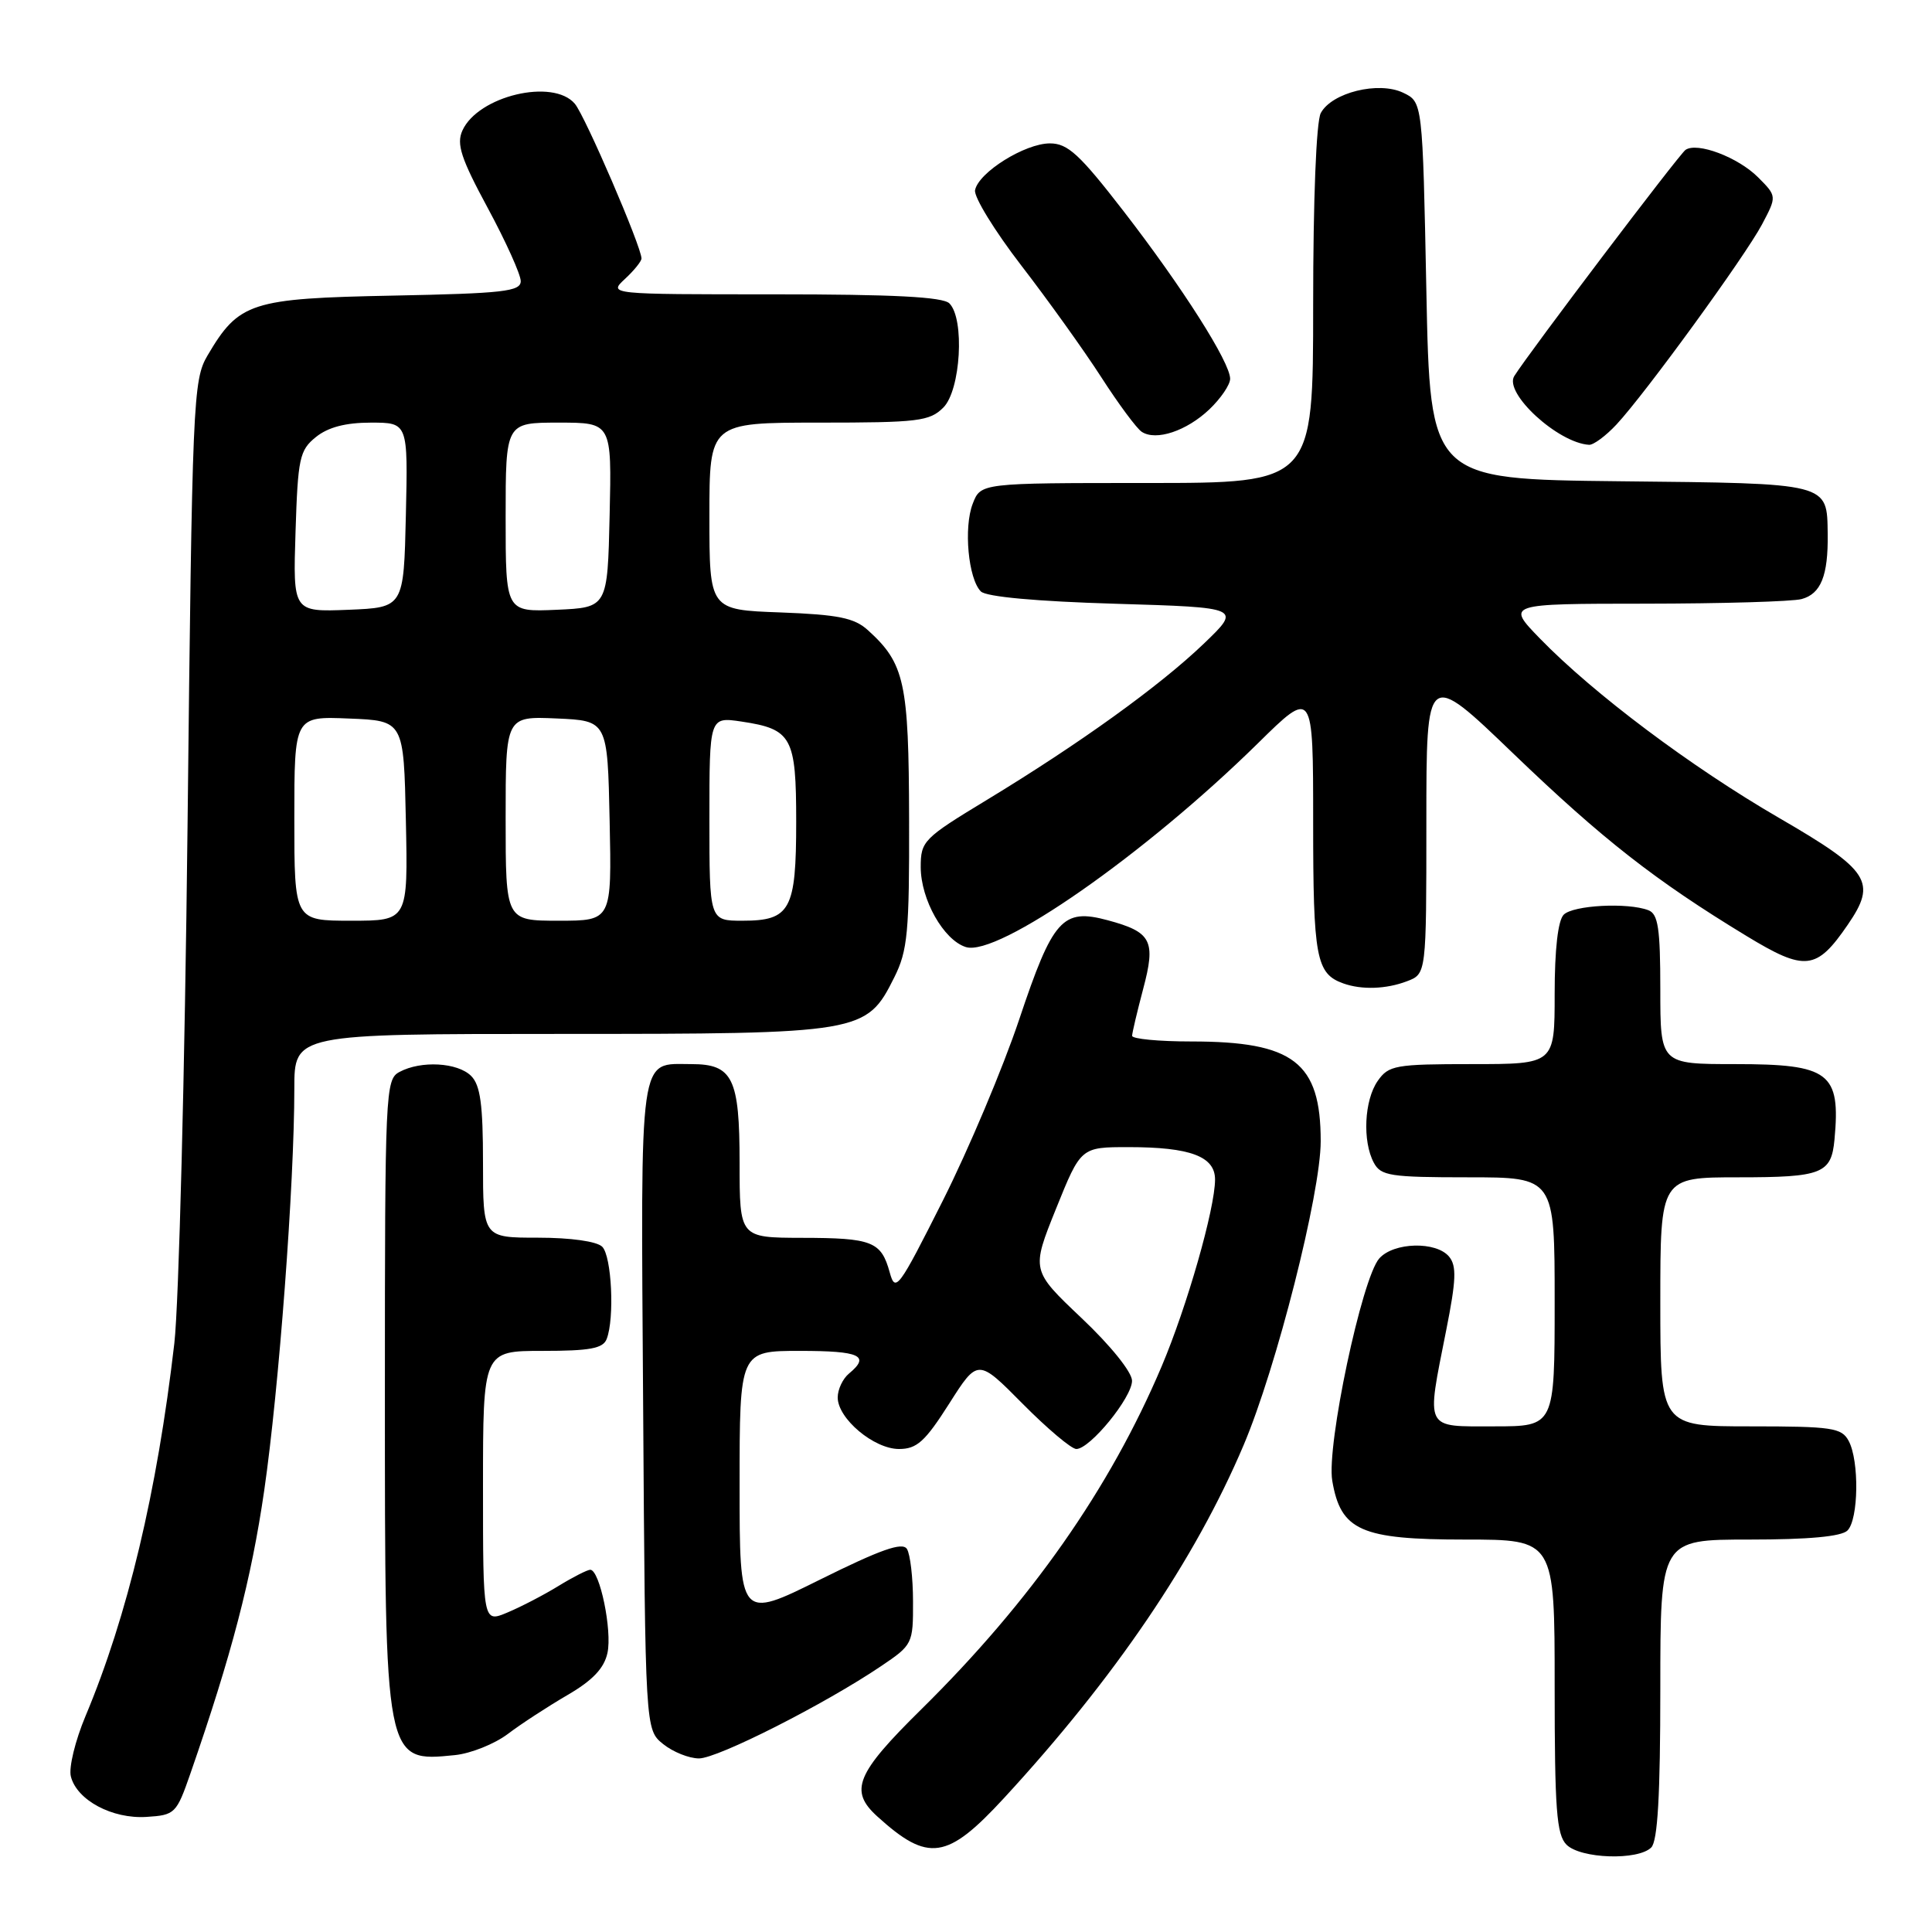 <?xml version="1.0" encoding="UTF-8" standalone="no"?>
<!DOCTYPE svg PUBLIC "-//W3C//DTD SVG 1.1//EN" "http://www.w3.org/Graphics/SVG/1.1/DTD/svg11.dtd" >
<svg xmlns="http://www.w3.org/2000/svg" xmlns:xlink="http://www.w3.org/1999/xlink" version="1.1" viewBox="0 0 256 256">
 <g >
 <path fill="currentColor"
d=" M 218.80 244.80 C 219.65 243.95 220.00 237.87 220.00 223.80 C 220.00 204.00 220.00 204.00 231.80 204.00 C 239.64 204.00 244.00 203.60 244.80 202.80 C 246.27 201.33 246.38 193.58 244.96 190.93 C 244.03 189.19 242.77 189.00 231.96 189.00 C 220.00 189.00 220.00 189.00 220.00 172.50 C 220.00 156.00 220.00 156.00 230.38 156.00 C 241.44 156.00 242.66 155.52 243.08 150.99 C 243.90 142.12 242.43 141.00 229.93 141.00 C 220.00 141.00 220.00 141.00 220.00 131.11 C 220.00 123.01 219.71 121.10 218.42 120.61 C 215.69 119.56 208.46 119.94 207.20 121.20 C 206.44 121.96 206.00 125.80 206.00 131.70 C 206.00 141.00 206.00 141.00 195.06 141.00 C 184.88 141.00 184.00 141.16 182.56 143.22 C 180.77 145.77 180.51 151.22 182.04 154.07 C 182.97 155.81 184.22 156.00 194.54 156.00 C 206.00 156.00 206.00 156.00 206.00 172.50 C 206.00 189.00 206.00 189.00 198.00 189.00 C 188.65 189.00 188.98 189.65 191.63 176.26 C 192.95 169.62 193.03 167.74 192.01 166.51 C 190.30 164.45 184.67 164.59 182.76 166.75 C 180.45 169.36 175.75 191.58 176.53 196.20 C 177.65 202.82 180.32 204.00 194.13 204.00 C 206.00 204.00 206.00 204.00 206.00 223.43 C 206.00 239.76 206.25 243.11 207.57 244.43 C 209.44 246.30 217.05 246.55 218.80 244.80 Z  M 133.04 238.25 C 147.70 222.35 158.36 206.65 164.78 191.50 C 169.13 181.26 175.00 158.11 175.00 151.22 C 175.00 140.76 171.41 138.00 157.85 138.00 C 153.53 138.00 150.01 137.66 150.01 137.25 C 150.02 136.84 150.68 134.05 151.47 131.06 C 153.18 124.64 152.60 123.51 146.79 121.94 C 140.78 120.32 139.51 121.75 135.04 135.11 C 132.90 141.49 128.35 152.29 124.92 159.11 C 119.05 170.77 118.64 171.33 117.89 168.59 C 116.76 164.50 115.58 164.03 106.25 164.02 C 98.00 164.00 98.00 164.00 98.00 154.07 C 98.00 142.86 97.09 141.00 91.62 141.00 C 84.58 141.00 84.90 138.71 85.22 186.35 C 85.50 229.18 85.50 229.18 87.86 231.09 C 89.16 232.14 91.30 233.00 92.62 233.00 C 95.10 233.00 109.29 225.81 116.75 220.77 C 120.92 217.96 121.00 217.80 120.98 212.20 C 120.98 209.07 120.61 205.93 120.17 205.24 C 119.57 204.30 116.67 205.33 108.69 209.29 C 98.00 214.60 98.00 214.60 98.00 196.80 C 98.00 179.00 98.00 179.00 106.00 179.00 C 113.97 179.00 115.35 179.64 112.50 182.00 C 111.67 182.68 111.00 184.11 111.00 185.17 C 111.00 187.97 115.80 192.00 119.12 192.00 C 121.49 192.00 122.57 191.02 125.76 186.01 C 129.57 180.01 129.57 180.01 135.51 186.01 C 138.77 189.30 141.97 192.00 142.62 192.00 C 144.43 192.00 150.00 185.18 150.00 182.96 C 150.00 181.82 147.17 178.30 143.32 174.66 C 136.64 168.33 136.64 168.33 139.93 160.16 C 143.22 152.00 143.22 152.00 149.55 152.00 C 157.71 152.00 161.00 153.23 161.00 156.29 C 161.00 160.13 157.29 173.11 153.92 181.06 C 147.07 197.23 136.60 212.17 122.09 226.48 C 113.41 235.03 112.49 237.28 116.25 240.69 C 123.00 246.81 125.49 246.44 133.04 238.25 Z  M 25.23 235.00 C 30.70 219.24 33.30 209.26 35.01 197.50 C 36.96 184.05 39.00 156.92 39.00 144.25 C 39.00 137.00 39.00 137.00 74.25 137.00 C 114.28 137.00 114.80 136.91 118.50 129.50 C 120.27 125.96 120.50 123.55 120.46 108.50 C 120.42 90.40 119.88 87.92 115.00 83.50 C 113.20 81.87 111.07 81.44 103.40 81.15 C 94.00 80.81 94.00 80.81 94.00 68.40 C 94.00 56.00 94.00 56.00 108.50 56.00 C 121.67 56.00 123.18 55.82 125.00 54.00 C 127.30 51.70 127.85 42.25 125.80 40.20 C 124.94 39.34 118.38 39.00 102.61 39.00 C 80.62 39.00 80.62 39.00 82.81 36.96 C 84.02 35.84 85.00 34.62 85.00 34.25 C 85.00 32.70 77.53 15.36 76.17 13.75 C 73.29 10.34 63.34 12.71 61.27 17.30 C 60.46 19.09 61.08 20.99 64.64 27.58 C 67.04 32.03 69.00 36.38 69.00 37.25 C 69.00 38.62 66.71 38.88 52.07 39.17 C 33.22 39.54 31.66 40.04 27.50 47.10 C 25.58 50.36 25.47 52.93 24.85 109.50 C 24.49 141.95 23.70 172.78 23.10 178.00 C 20.82 197.67 16.90 214.12 11.33 227.39 C 9.97 230.63 9.09 234.23 9.39 235.39 C 10.18 238.53 14.87 241.04 19.41 240.75 C 23.19 240.51 23.38 240.32 25.23 235.00 Z  M 67.29 229.76 C 69.05 228.42 72.61 226.11 75.18 224.61 C 78.52 222.67 80.05 221.06 80.49 219.03 C 81.14 216.07 79.47 208.00 78.21 208.00 C 77.82 208.01 75.92 208.97 74.00 210.15 C 72.08 211.33 69.04 212.91 67.25 213.66 C 64.00 215.03 64.00 215.03 64.00 197.01 C 64.00 179.00 64.00 179.00 71.89 179.00 C 78.17 179.00 79.91 178.68 80.39 177.42 C 81.45 174.67 81.05 166.45 79.80 165.20 C 79.09 164.49 75.64 164.00 71.30 164.00 C 64.00 164.00 64.00 164.00 64.00 154.07 C 64.00 146.38 63.65 143.79 62.43 142.57 C 60.64 140.78 55.79 140.50 52.93 142.04 C 51.07 143.03 51.00 144.56 51.00 184.58 C 51.00 233.66 50.97 233.50 60.29 232.56 C 62.37 232.35 65.52 231.09 67.29 229.76 Z  M 186.43 130.02 C 189.00 129.05 189.00 129.05 189.00 108.91 C 189.00 88.77 189.00 88.77 200.53 99.86 C 212.34 111.21 219.32 116.67 231.40 124.01 C 239.20 128.75 240.69 128.59 244.84 122.53 C 248.73 116.86 247.77 115.36 235.72 108.37 C 224.05 101.60 211.13 91.90 204.04 84.60 C 199.58 80.00 199.58 80.00 218.04 79.99 C 228.19 79.98 237.50 79.71 238.72 79.38 C 241.28 78.69 242.25 76.28 242.18 70.77 C 242.08 63.94 242.58 64.06 214.64 63.77 C 189.50 63.50 189.50 63.50 189.00 38.51 C 188.50 13.52 188.50 13.52 185.93 12.29 C 182.67 10.73 176.47 12.26 175.01 14.98 C 174.41 16.10 174.00 26.45 174.00 40.43 C 174.00 64.00 174.00 64.00 151.98 64.00 C 129.95 64.00 129.95 64.00 128.89 66.75 C 127.67 69.90 128.30 76.70 129.97 78.37 C 130.67 79.08 137.37 79.69 147.80 80.00 C 164.50 80.50 164.50 80.50 159.50 85.30 C 153.65 90.91 143.03 98.55 130.75 106.00 C 122.35 111.09 122.00 111.45 122.00 114.90 C 122.01 119.20 125.03 124.56 127.98 125.49 C 132.19 126.83 151.74 113.18 166.67 98.50 C 174.00 91.28 174.00 91.28 174.00 108.95 C 174.00 126.92 174.39 129.02 178.00 130.31 C 180.43 131.18 183.69 131.07 186.43 130.02 Z  M 214.19 56.25 C 218.02 52.14 231.21 34.00 233.48 29.73 C 235.45 26.00 235.45 26.00 232.95 23.49 C 230.29 20.83 224.89 18.79 223.34 19.86 C 222.49 20.45 202.62 46.69 200.65 49.83 C 199.24 52.08 206.43 58.69 210.56 58.94 C 211.15 58.97 212.78 57.76 214.19 56.25 Z  M 160.25 54.24 C 161.76 52.80 163.00 50.98 163.00 50.19 C 163.00 48.02 156.69 38.09 148.91 28.02 C 143.05 20.44 141.49 19.00 139.12 19.00 C 135.81 19.00 129.65 22.85 129.20 25.20 C 129.03 26.09 131.78 30.57 135.31 35.16 C 138.85 39.75 143.62 46.41 145.91 49.96 C 148.20 53.52 150.62 56.79 151.29 57.22 C 153.18 58.46 157.23 57.11 160.25 54.24 Z  M 39.00 108.46 C 39.00 94.91 39.00 94.91 46.25 95.21 C 53.50 95.50 53.50 95.50 53.78 108.75 C 54.06 122.00 54.06 122.00 46.53 122.00 C 39.00 122.00 39.00 122.00 39.00 108.46 Z  M 67.00 108.45 C 67.00 94.91 67.00 94.91 73.75 95.20 C 80.50 95.50 80.50 95.50 80.78 108.75 C 81.06 122.00 81.06 122.00 74.03 122.00 C 67.00 122.00 67.00 122.00 67.00 108.45 Z  M 94.00 108.49 C 94.00 94.98 94.00 94.98 98.25 95.61 C 104.93 96.61 105.50 97.66 105.50 108.88 C 105.50 120.58 104.73 122.00 98.38 122.00 C 94.00 122.00 94.00 122.00 94.00 108.49 Z  M 39.16 70.46 C 39.47 60.70 39.69 59.66 41.86 57.91 C 43.47 56.61 45.79 56.00 49.14 56.00 C 54.06 56.00 54.06 56.00 53.78 68.25 C 53.50 80.50 53.50 80.50 46.16 80.80 C 38.82 81.09 38.82 81.09 39.16 70.46 Z  M 67.00 68.55 C 67.00 56.00 67.00 56.00 74.03 56.00 C 81.06 56.00 81.06 56.00 80.78 68.25 C 80.50 80.50 80.50 80.50 73.75 80.80 C 67.00 81.09 67.00 81.09 67.00 68.55 Z "/>
</g>
</svg>